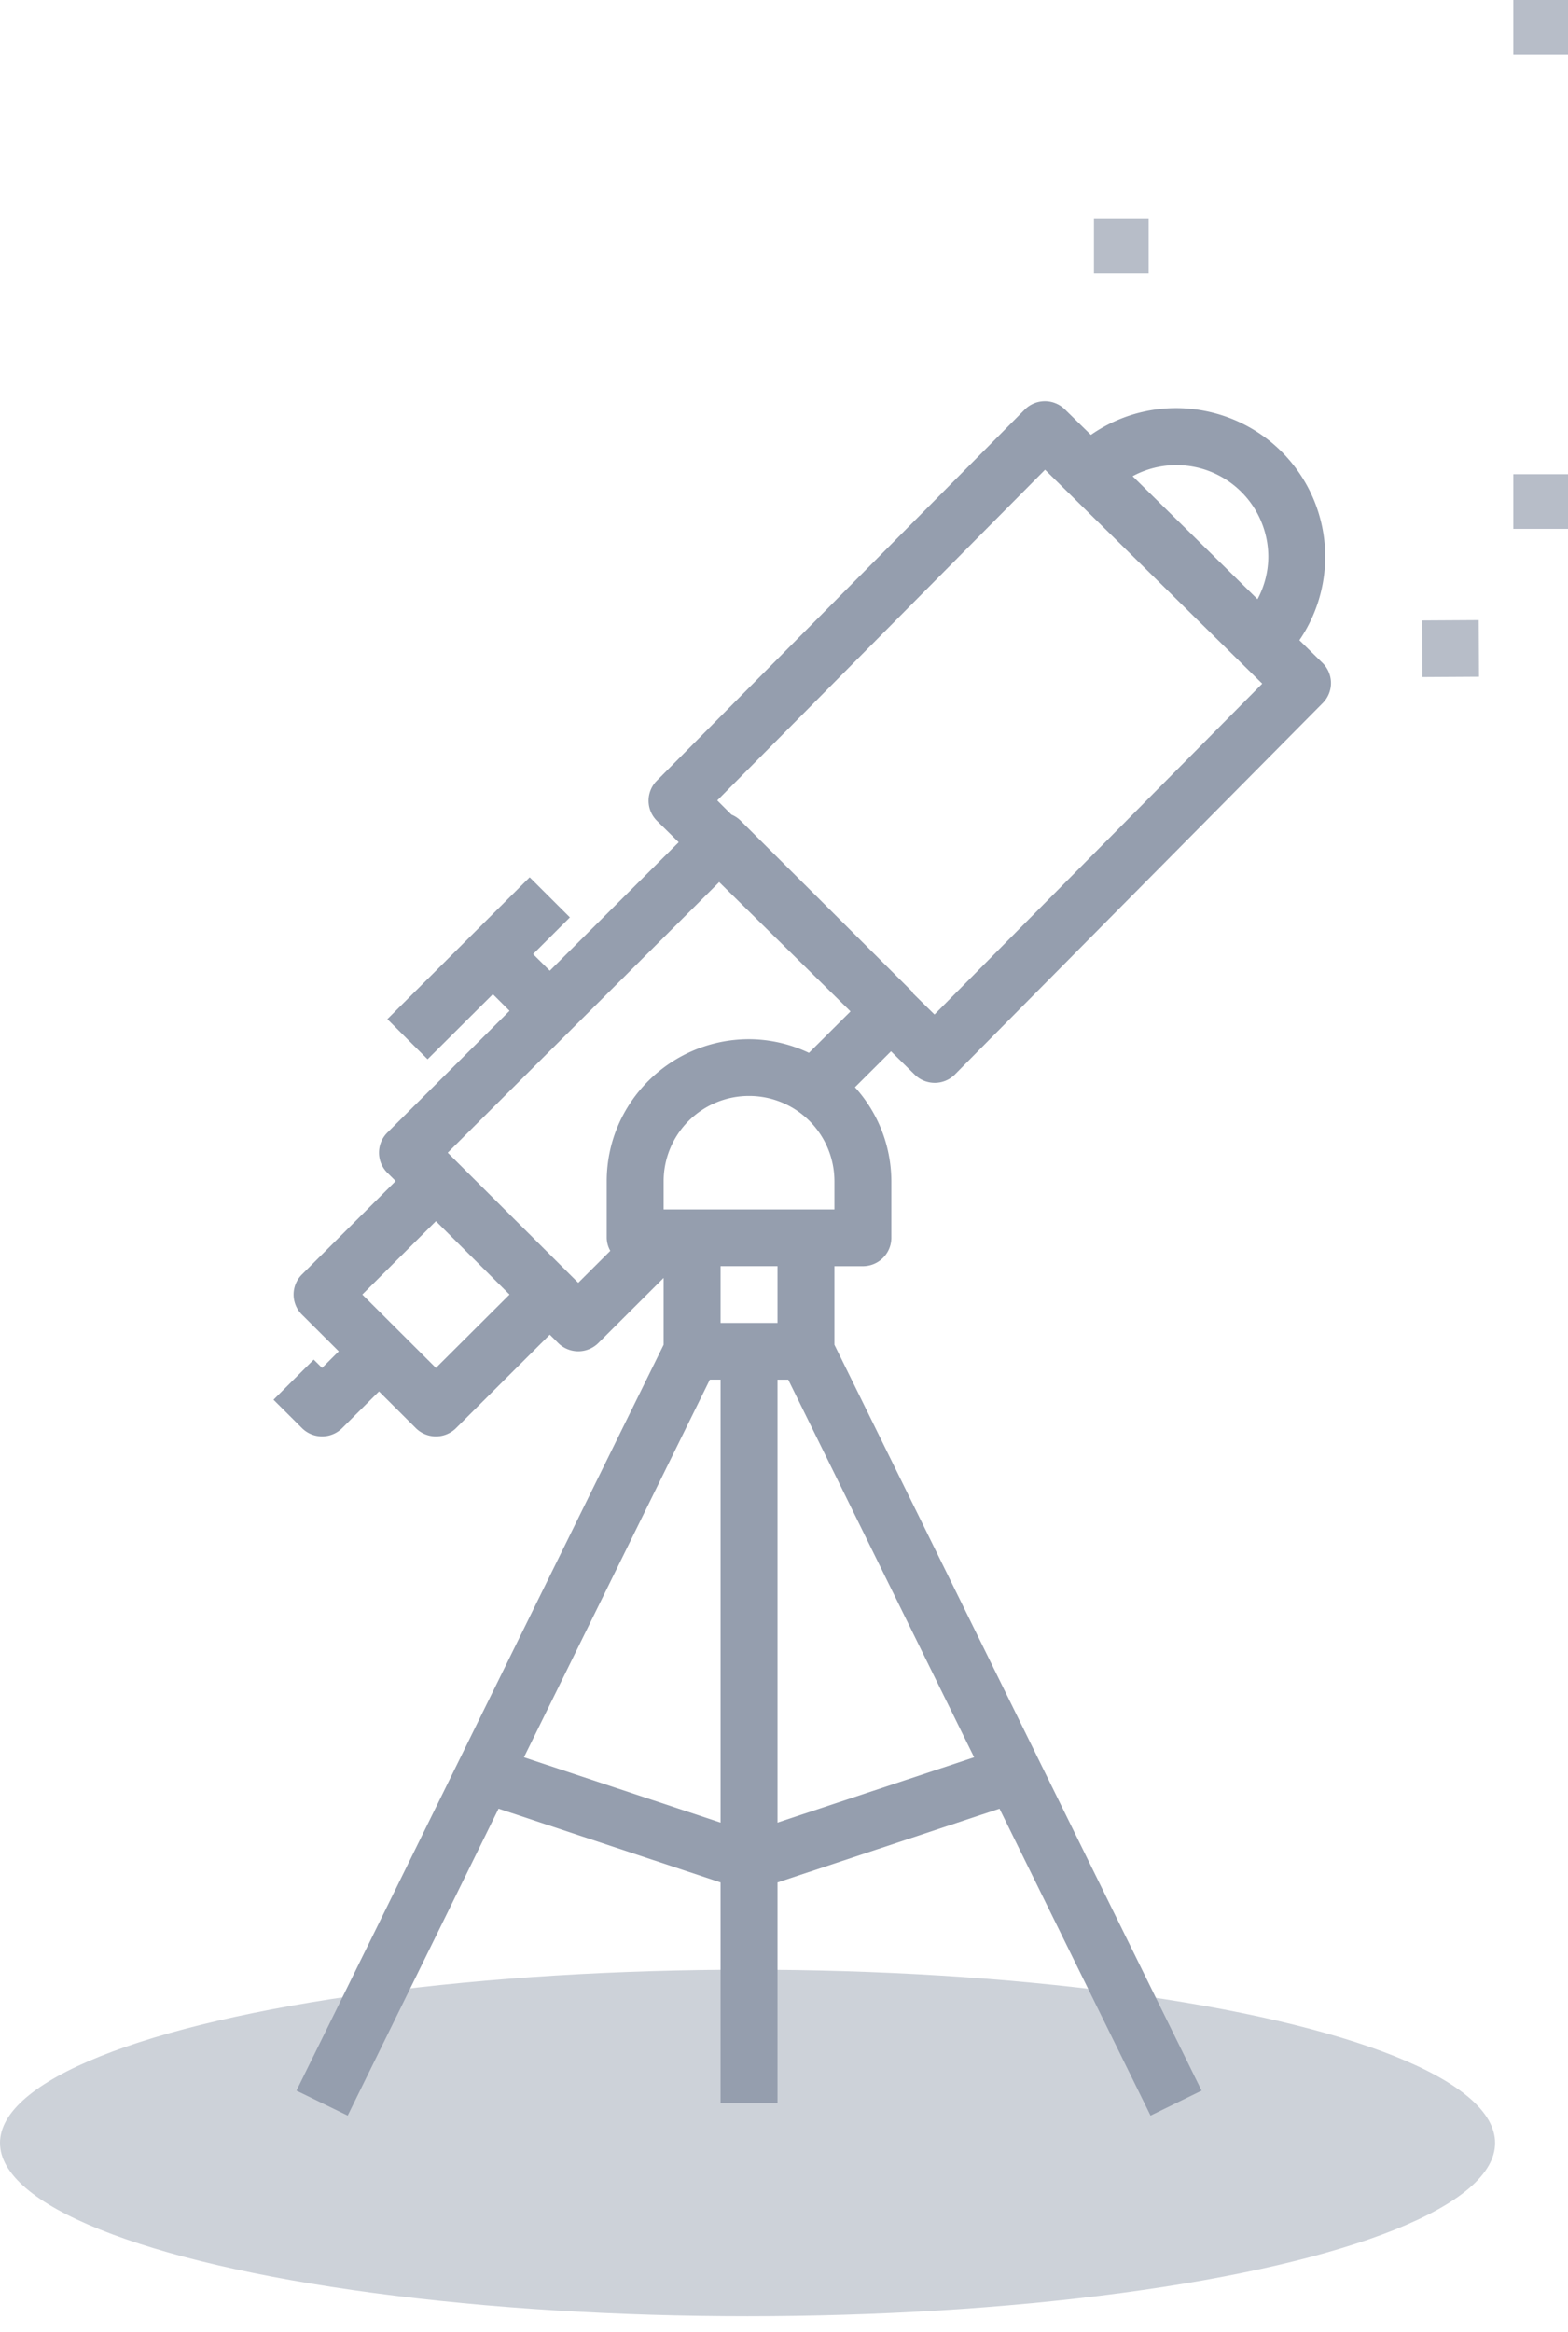 <svg xmlns="http://www.w3.org/2000/svg" width="76" height="113" viewBox="0 0 76 113"><g fill="none" fill-rule="evenodd" opacity=".8" transform="matrix(-1 0 0 1 76 0)"><ellipse cx="39.767" cy="103.837" fill="#C1C7D0" rx="36.233" ry="8.395"/><path fill="#7A869A" fill-rule="nonzero" d="M43.834 61.922l3.163 3.152a1.383 1.383 0 0 0 1.95 0l.405-.403 4.543 4.527a1.383 1.383 0 0 0 1.951 0l1.784-1.777 1.784 1.777a1.383 1.383 0 0 0 1.95 0l1.38-1.375-1.95-1.943-.405.402-.808-.805 1.784-1.778a1.371 1.371 0 0 0 0-1.944l-4.544-4.527.405-.402a1.371 1.371 0 0 0 0-1.944l-5.923-5.902.808-.805 3.164 3.152 1.95-1.944-6.898-6.874-1.95 1.944 1.784 1.778-.809.805-6.248-6.226 1.051-1.035a1.371 1.371 0 0 0 .011-1.944L26.338 19.853a1.383 1.383 0 0 0-1.95-.017l-1.263 1.237c-3.27-2.275-7.773-1.477-10.056 1.782a7.175 7.175 0 0 0-.05 8.167l-1.121 1.1a1.371 1.371 0 0 0-.011 1.944L29.713 52.06c.535.54 1.409.545 1.95.012l1.15-1.131 1.748 1.741a6.806 6.806 0 0 0-1.764 4.546v2.75c0 .76.617 1.375 1.38 1.375h1.379v3.806l-17.797 36.143 2.475 1.21 7.32-14.872 10.761 3.574v10.693h2.76V91.213l10.76-3.574 7.312 14.873 2.484-1.21-17.797-36.143v-3.237zm0-3.319h-8.278v-1.375a4.132 4.132 0 0 1 4.139-4.124 4.132 4.132 0 0 1 4.139 4.124v1.375zm14.604 4.124l-3.567 3.555-3.568-3.555 3.568-3.555 3.567 3.555zm-39.465-40.19a4.467 4.467 0 0 1 2.13.537l-6.054 5.96a4.395 4.395 0 0 1-.523-2.05 4.447 4.447 0 0 1 4.447-4.446zm12.85 25.478c-.031.04-.06.083-.085.127l-1.032 1.016L14.82 33.127l10.527-10.365 15.888 16.023-.69.688a1.38 1.38 0 0 0-.444.294l-8.278 8.248zm2.953.993l6.365-6.266 13.158 13.112-.404.403-5.518 5.498-.405.403-1.553-1.548c.11-.193.17-.41.174-.632v-2.75c-.005-3.794-3.09-6.869-6.898-6.873a6.835 6.835 0 0 0-2.904.661l-2.015-2.008zm3.539 39.306l-9.53-3.165 9.01-18.298h.52v21.463zm0-24.212v-2.75h2.76v2.75h-2.76zM50.603 85.15l-9.529 3.165V66.85h.52l9.01 18.298z"/><path fill="#A5ADBA" fill-rule="nonzero" d="M0 22.977h2.651v2.651H0zM4.313 32.792l.016-2.745 2.74.016-.015 2.745zM20.326 10.605h2.651v2.651h-2.651zM0 0h2.651v2.651H0z"/></g></svg>